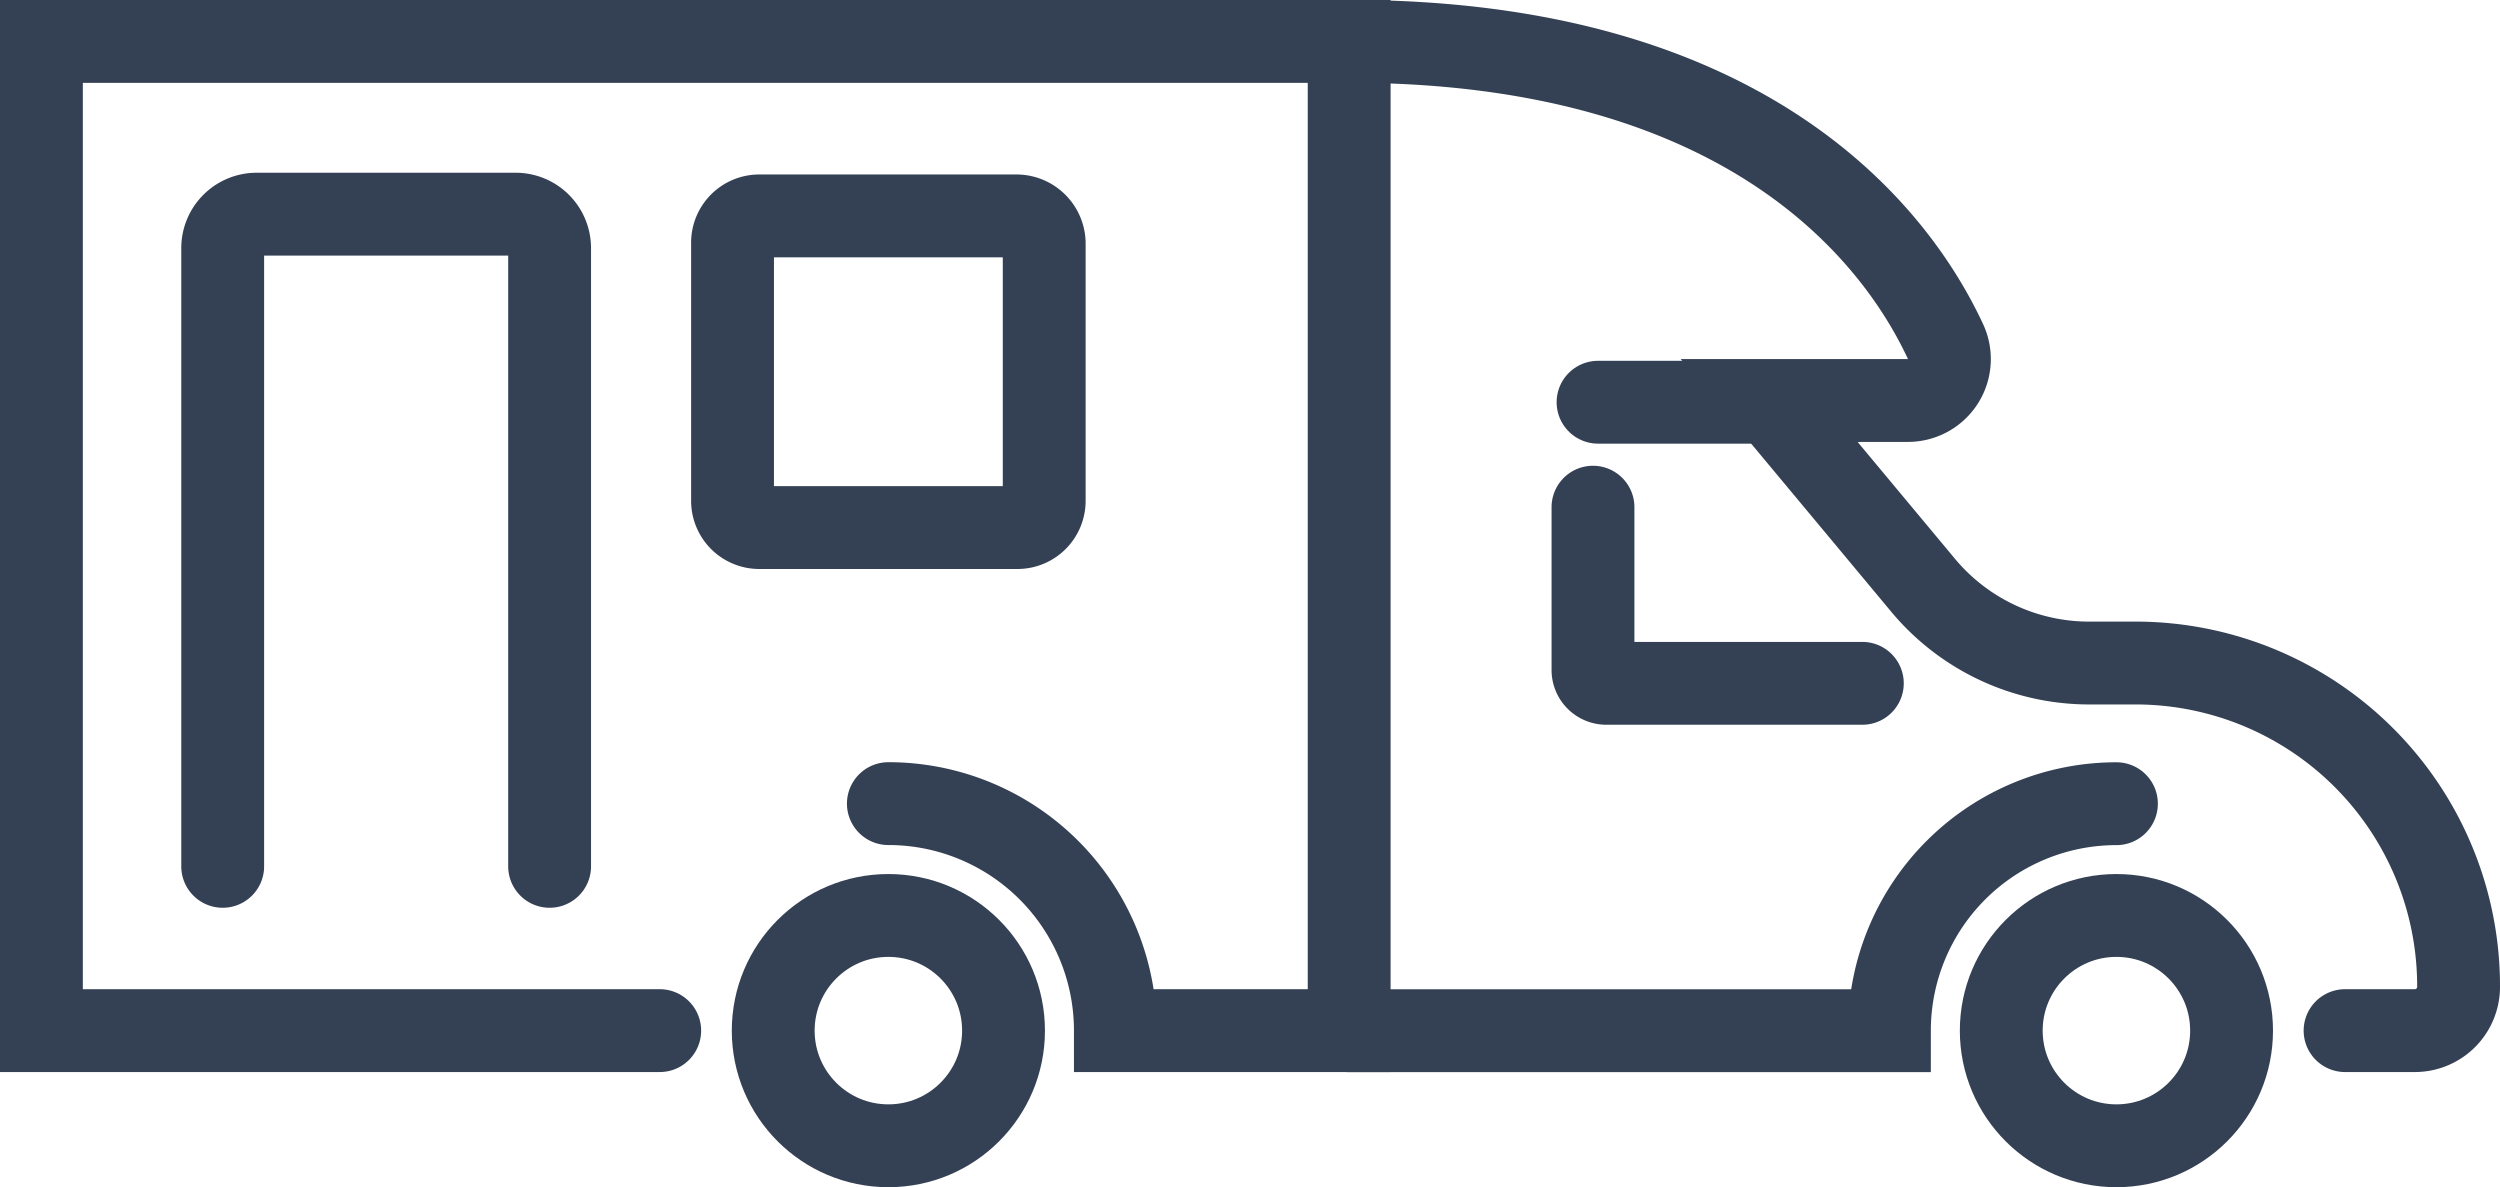 <svg xmlns="http://www.w3.org/2000/svg" width="30.176" height="14.331" viewBox="0 0 30.176 14.331">
  <g id="terms-icon2" transform="translate(-1377.4 -870.3)">
    <path id="XMLID_3043_" d="M1388.123,880a2.74,2.74,0,0,1,2.74,2.74h2.822V870.8H1377.9v11.94h7.463" transform="translate(0 0)" fill="none" stroke="#344154" stroke-linecap="round" stroke-miterlimit="10" stroke-width="1"/>
    <circle id="XMLID_2713_" cx="1.39" cy="1.39" r="1.39" transform="translate(1401.556 881.35)" fill="none" stroke="#344154" stroke-linecap="round" stroke-miterlimit="10" stroke-width="1"/>
    <circle id="XMLID_3058_" cx="1.39" cy="1.39" r="1.39" transform="translate(1386.733 881.35)" fill="none" stroke="#344154" stroke-linecap="round" stroke-miterlimit="10" stroke-width="1"/>
    <line id="XMLID_2860_" x1="3.005" transform="translate(1396.689 875.155)" fill="none" stroke="#344154" stroke-linecap="round" stroke-miterlimit="10" stroke-width="1"/>
    <path id="XMLID_3102_" d="M1455.1,918.54h6.522a2.74,2.74,0,0,1,2.74-2.74" transform="translate(-61.416 -35.799)" fill="none" stroke="#344154" stroke-linecap="round" stroke-miterlimit="10" stroke-width="1"/>
    <path id="XMLID_3048_" d="M1467.122,882.74h.838a.528.528,0,0,0,.532-.532h0a3.9,3.9,0,0,0-3.905-3.905h-.532a2.61,2.61,0,0,1-2.045-.961l-1.84-2.208h1.677a.5.5,0,0,0,.45-.716c-.572-1.227-2.331-3.619-7.2-3.619" transform="translate(-61.416 0)" fill="none" stroke="#344154" stroke-linecap="round" stroke-miterlimit="10" stroke-width="1"/>
    <path id="XMLID_3033_" d="M1422.135,881.1h-3.108a.323.323,0,0,0-.327.327v3.108a.323.323,0,0,0,.327.327h3.108a.323.323,0,0,0,.327-.327v-3.108A.336.336,0,0,0,1422.135,881.1Z" transform="translate(-32.458 -8.194)" fill="none" stroke="#344154" stroke-linecap="round" stroke-miterlimit="10" stroke-width="1"/>
    <path id="XMLID_3057_" d="M1388.6,888.872v-7.463a.41.41,0,0,1,.409-.409h3.128a.41.41,0,0,1,.409.409v7.463" transform="translate(-8.512 -8.115)" fill="none" stroke="#344154" stroke-linecap="round" stroke-miterlimit="10" stroke-width="1"/>
    <path id="XMLID_113_" d="M1469.5,898.3v1.963a.161.161,0,0,0,.164.163h3.087" transform="translate(-72.872 -21.878)" fill="none" stroke="#344154" stroke-linecap="round" stroke-miterlimit="10" stroke-width="1"/>
  </g>
</svg>
